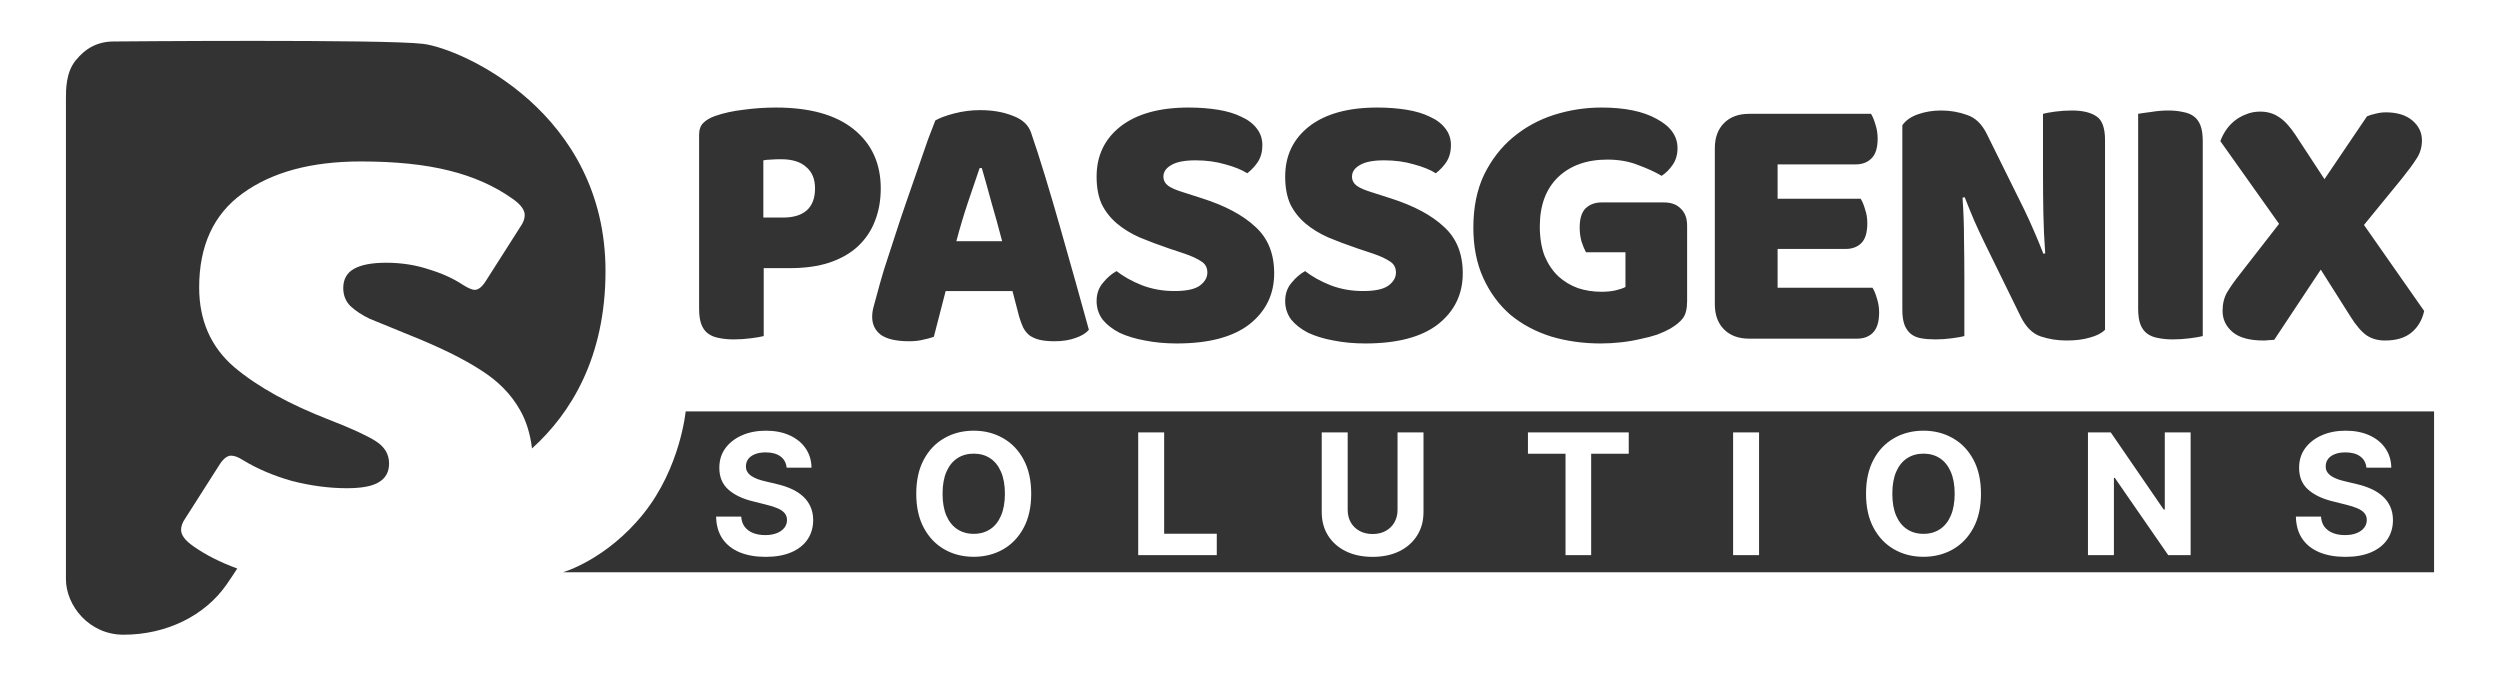 <svg width="1896" height="512" viewBox="0 0 1896 512" fill="none" xmlns="http://www.w3.org/2000/svg">
<path fill-rule="evenodd" clip-rule="evenodd" d="M50 439.189C50 459.145 67.46 481.369 93.65 481.369C126.387 481.369 155.487 466.855 171.856 443.271C174.314 439.73 177.067 435.6 179.941 431.157C166.936 426.415 155.781 420.748 146.475 414.156C140.379 409.889 137.33 405.774 137.33 401.811C137.33 399.068 138.397 396.172 140.531 393.124L167.05 351.516C169.794 347.554 172.537 345.572 175.28 345.572C177.719 345.572 180.615 346.639 183.968 348.773C194.941 355.479 207.439 360.813 221.46 364.776C235.787 368.434 249.656 370.263 263.068 370.263C274.346 370.263 282.424 368.738 287.301 365.69C292.483 362.642 295.074 357.917 295.074 351.516C295.074 344.505 291.721 338.866 285.015 334.599C278.309 330.331 266.726 324.997 250.266 318.596C219.479 306.708 195.246 293.296 177.566 278.36C159.887 263.119 151.047 243.001 151.047 218.006C151.047 186.305 162.021 162.529 183.968 146.678C206.219 130.523 236.091 122.445 273.584 122.445C299.798 122.445 322.05 124.732 340.339 129.304C358.933 133.876 375.089 141.039 388.805 150.794C394.902 155.061 397.95 159.176 397.95 163.139C397.95 165.882 396.883 168.778 394.749 171.826L368.23 213.434C365.487 217.701 362.743 219.835 360 219.835C358.171 219.835 355.275 218.616 351.313 216.177C343.997 211.3 335.31 207.337 325.251 204.289C315.192 200.936 304.371 199.26 292.788 199.26C282.119 199.26 274.041 200.784 268.555 203.832C263.068 206.88 260.325 211.757 260.325 218.463C260.325 223.95 262.153 228.522 265.811 232.18C269.774 235.838 274.651 239.038 280.443 241.782C286.234 244.22 296.293 248.335 310.62 254.127C333.481 263.271 351.465 272.111 364.572 280.646C377.68 288.876 387.586 298.935 394.292 310.823C399.023 318.994 402.085 328.758 403.478 340.115C432.993 313.459 459.218 270.961 459.218 205.614C459.218 85.153 350.093 36.896 320.993 33.268C291.893 29.639 86.375 31.453 86.375 31.453C73.644 31.453 64.55 36.896 57.275 45.967C50 55.038 50 67.737 50 74.994V439.189Z" fill="#333333"/>
<path d="M593.76 165C601.6 165 607.573 163.227 611.68 159.68C615.973 155.947 618.12 150.347 618.12 142.88C618.12 135.787 615.88 130.373 611.4 126.64C607.107 122.72 600.76 120.76 592.36 120.76C589.373 120.76 586.853 120.853 584.8 121.04C582.933 121.04 580.973 121.227 578.92 121.6V165H593.76ZM579.2 254.88C577.147 255.44 573.88 256 569.4 256.56C565.107 257.12 560.813 257.4 556.52 257.4C552.227 257.4 548.4 257.027 545.04 256.28C541.867 255.72 539.16 254.6 536.92 252.92C534.68 251.24 533 248.907 531.88 245.92C530.76 242.933 530.2 239.013 530.2 234.16V102.28C530.2 98.36 531.227 95.373 533.28 93.32C535.52 91.08 538.507 89.307 542.24 88C548.587 85.76 555.773 84.173 563.8 83.24C572.013 82.12 580.227 81.56 588.44 81.56C614.2 81.56 633.893 87.067 647.52 98.08C661.147 109.093 667.96 124.027 667.96 142.88C667.96 152.027 666.467 160.333 663.48 167.8C660.68 175.08 656.387 181.427 650.6 186.84C645 192.067 637.813 196.173 629.04 199.16C620.453 201.96 610.467 203.36 599.08 203.36H579.2V254.88ZM709.339 91.36C712.512 89.493 717.272 87.72 723.619 86.04C730.152 84.36 736.685 83.52 743.219 83.52C752.552 83.52 760.765 84.92 767.859 87.72C775.139 90.333 779.805 94.533 781.859 100.32C785.219 110.027 788.859 121.32 792.779 134.2C796.699 147.08 800.619 160.427 804.539 174.24C808.459 187.867 812.285 201.4 816.019 214.84C819.752 228.093 823.019 239.853 825.819 250.12C823.579 252.733 820.219 254.787 815.739 256.28C811.259 257.96 805.939 258.8 799.779 258.8C795.299 258.8 791.472 258.427 788.299 257.68C785.312 256.933 782.792 255.813 780.739 254.32C778.872 252.827 777.285 250.867 775.979 248.44C774.859 246.013 773.832 243.213 772.899 240.04L767.859 220.72H717.179C715.685 226.32 714.192 232.107 712.699 238.08C711.205 244.053 709.712 249.84 708.219 255.44C705.605 256.373 702.805 257.12 699.819 257.68C697.019 258.427 693.565 258.8 689.459 258.8C679.939 258.8 672.845 257.213 668.179 254.04C663.699 250.68 661.459 246.107 661.459 240.32C661.459 237.707 661.832 235.093 662.579 232.48C663.325 229.867 664.165 226.787 665.099 223.24C666.405 218.2 668.179 211.947 670.419 204.48C672.845 197.013 675.459 188.987 678.259 180.4C681.059 171.627 684.045 162.667 687.219 153.52C690.392 144.373 693.379 135.787 696.179 127.76C698.979 119.547 701.499 112.267 703.739 105.92C706.165 99.573 708.032 94.72 709.339 91.36ZM742.939 127.48C740.325 135.32 737.339 144.093 733.979 153.8C730.805 163.32 727.912 173.027 725.299 182.92H760.019C757.405 172.84 754.699 163.04 751.899 153.52C749.285 143.813 746.859 135.133 744.619 127.48H742.939ZM886.819 188.52C878.606 185.72 871.139 182.92 864.419 180.12C857.699 177.133 851.913 173.587 847.059 169.48C842.206 165.373 838.379 160.52 835.579 154.92C832.966 149.133 831.659 142.133 831.659 133.92C831.659 118.053 837.726 105.36 849.859 95.84C862.179 86.32 879.353 81.56 901.379 81.56C909.406 81.56 916.873 82.12 923.779 83.24C930.686 84.36 936.566 86.133 941.419 88.56C946.459 90.8 950.379 93.787 953.179 97.52C955.979 101.067 957.379 105.267 957.379 110.12C957.379 114.973 956.259 119.173 954.019 122.72C951.779 126.08 949.073 128.973 945.899 131.4C941.793 128.787 936.286 126.547 929.379 124.68C922.473 122.627 914.913 121.6 906.699 121.6C898.299 121.6 892.139 122.813 888.219 125.24C884.299 127.48 882.339 130.373 882.339 133.92C882.339 136.72 883.553 139.053 885.979 140.92C888.406 142.6 892.046 144.187 896.899 145.68L911.739 150.44C929.286 156.04 942.726 163.227 952.059 172C961.579 180.587 966.339 192.347 966.339 207.28C966.339 223.147 960.086 236.027 947.579 245.92C935.073 255.627 916.686 260.48 892.419 260.48C883.833 260.48 875.806 259.733 868.339 258.24C861.059 256.933 854.619 254.973 849.019 252.36C843.606 249.56 839.313 246.2 836.139 242.28C833.153 238.173 831.659 233.507 831.659 228.28C831.659 222.867 833.246 218.293 836.419 214.56C839.593 210.64 843.046 207.653 846.779 205.6C852.006 209.707 858.353 213.253 865.819 216.24C873.473 219.227 881.779 220.72 890.739 220.72C899.886 220.72 906.326 219.32 910.059 216.52C913.793 213.72 915.659 210.453 915.659 206.72C915.659 202.987 914.166 200.187 911.179 198.32C908.193 196.267 903.993 194.307 898.579 192.44L886.819 188.52ZM1029.84 188.52C1021.62 185.72 1014.16 182.92 1007.44 180.12C1000.72 177.133 994.931 173.587 990.078 169.48C985.225 165.373 981.398 160.52 978.598 154.92C975.985 149.133 974.678 142.133 974.678 133.92C974.678 118.053 980.745 105.36 992.878 95.84C1005.2 86.32 1022.37 81.56 1044.4 81.56C1052.42 81.56 1059.89 82.12 1066.8 83.24C1073.7 84.36 1079.58 86.133 1084.44 88.56C1089.48 90.8 1093.4 93.787 1096.2 97.52C1099 101.067 1100.4 105.267 1100.4 110.12C1100.4 114.973 1099.28 119.173 1097.04 122.72C1094.8 126.08 1092.09 128.973 1088.92 131.4C1084.81 128.787 1079.3 126.547 1072.4 124.68C1065.49 122.627 1057.93 121.6 1049.72 121.6C1041.32 121.6 1035.16 122.813 1031.24 125.24C1027.32 127.48 1025.36 130.373 1025.36 133.92C1025.36 136.72 1026.57 139.053 1029 140.92C1031.42 142.6 1035.06 144.187 1039.92 145.68L1054.76 150.44C1072.3 156.04 1085.74 163.227 1095.08 172C1104.6 180.587 1109.36 192.347 1109.36 207.28C1109.36 223.147 1103.1 236.027 1090.6 245.92C1078.09 255.627 1059.7 260.48 1035.44 260.48C1026.85 260.48 1018.82 259.733 1011.36 258.24C1004.08 256.933 997.638 254.973 992.038 252.36C986.625 249.56 982.331 246.2 979.158 242.28C976.171 238.173 974.678 233.507 974.678 228.28C974.678 222.867 976.265 218.293 979.438 214.56C982.611 210.64 986.065 207.653 989.798 205.6C995.025 209.707 1001.37 213.253 1008.84 216.24C1016.49 219.227 1024.8 220.72 1033.76 220.72C1042.9 220.72 1049.34 219.32 1053.08 216.52C1056.81 213.72 1058.68 210.453 1058.68 206.72C1058.68 202.987 1057.18 200.187 1054.2 198.32C1051.21 196.267 1047.01 194.307 1041.6 192.44L1029.84 188.52ZM1279.51 228.28C1279.51 234.067 1278.48 238.36 1276.43 241.16C1274.38 243.96 1271.11 246.667 1266.63 249.28C1264.02 250.773 1260.75 252.267 1256.83 253.76C1252.91 255.067 1248.62 256.187 1243.95 257.12C1239.28 258.24 1234.34 259.08 1229.11 259.64C1224.07 260.2 1219.03 260.48 1213.99 260.48C1200.55 260.48 1187.95 258.707 1176.19 255.16C1164.43 251.427 1154.16 245.92 1145.39 238.64C1136.8 231.173 1129.99 221.933 1124.95 210.92C1119.91 199.907 1117.39 187.12 1117.39 172.56C1117.39 157.253 1120.1 143.907 1125.51 132.52C1131.11 121.133 1138.39 111.707 1147.35 104.24C1156.5 96.587 1166.86 90.893 1178.43 87.16C1190.19 83.427 1202.23 81.56 1214.55 81.56C1232.28 81.56 1246.28 84.453 1256.55 90.24C1267 95.84 1272.23 103.213 1272.23 112.36C1272.23 117.213 1271.02 121.413 1268.59 124.96C1266.16 128.507 1263.36 131.307 1260.19 133.36C1255.52 130.56 1249.64 127.853 1242.55 125.24C1235.64 122.44 1227.8 121.04 1219.03 121.04C1203.35 121.04 1190.84 125.52 1181.51 134.48C1172.36 143.44 1167.79 155.853 1167.79 171.72C1167.79 180.307 1169 187.773 1171.43 194.12C1174.04 200.28 1177.5 205.413 1181.79 209.52C1186.08 213.44 1191.03 216.427 1196.63 218.48C1202.23 220.347 1208.2 221.28 1214.55 221.28C1218.66 221.28 1222.3 220.907 1225.47 220.16C1228.64 219.413 1231.07 218.573 1232.75 217.64V191.32H1202.79C1201.67 189.267 1200.55 186.56 1199.43 183.2C1198.5 179.84 1198.03 176.293 1198.03 172.56C1198.03 165.84 1199.52 160.987 1202.51 158C1205.68 155.013 1209.7 153.52 1214.55 153.52H1261.87C1267.47 153.52 1271.76 155.107 1274.75 158.28C1277.92 161.267 1279.51 165.56 1279.51 171.16V228.28ZM1300.53 112.36C1300.53 104.333 1302.86 97.987 1307.53 93.32C1312.19 88.653 1318.54 86.32 1326.57 86.32H1418.97C1420.27 88.373 1421.39 91.08 1422.33 94.44C1423.45 97.8 1424.01 101.347 1424.01 105.08C1424.01 112.173 1422.42 117.213 1419.25 120.2C1416.26 123.187 1412.25 124.68 1407.21 124.68H1348.13V150.72H1411.13C1412.43 152.773 1413.55 155.48 1414.49 158.84C1415.61 162.013 1416.17 165.467 1416.17 169.2C1416.17 176.293 1414.67 181.333 1411.69 184.32C1408.7 187.307 1404.69 188.8 1399.65 188.8H1348.13V218.2H1420.09C1421.39 220.253 1422.51 222.96 1423.45 226.32C1424.57 229.68 1425.13 233.227 1425.13 236.96C1425.13 244.053 1423.54 249.187 1420.37 252.36C1417.38 255.347 1413.37 256.84 1408.33 256.84H1326.57C1318.54 256.84 1312.19 254.507 1307.53 249.84C1302.86 245.173 1300.53 238.827 1300.53 230.8V112.36ZM1596.45 250.12C1593.83 252.733 1590.01 254.693 1584.97 256C1580.11 257.493 1574.23 258.24 1567.33 258.24C1560.42 258.24 1553.89 257.213 1547.73 255.16C1541.57 253.107 1536.53 248.16 1532.61 240.32L1504.89 183.76C1502.09 177.973 1499.57 172.56 1497.33 167.52C1495.09 162.293 1492.66 156.32 1490.05 149.6L1488.37 149.88C1489.11 159.96 1489.49 170.227 1489.49 180.68C1489.67 191.133 1489.77 201.4 1489.77 211.48V254.88C1487.71 255.44 1484.54 256 1480.25 256.56C1476.14 257.12 1472.03 257.4 1467.93 257.4C1463.82 257.4 1460.18 257.12 1457.01 256.56C1453.83 256 1451.22 254.88 1449.17 253.2C1447.11 251.52 1445.53 249.28 1444.41 246.48C1443.29 243.493 1442.73 239.667 1442.73 235V95C1445.34 91.267 1449.35 88.467 1454.77 86.6C1460.18 84.733 1465.97 83.8 1472.13 83.8C1479.03 83.8 1485.57 84.92 1491.73 87.16C1498.07 89.213 1503.11 94.067 1506.85 101.72L1534.85 158.28C1537.65 164.067 1540.17 169.573 1542.41 174.8C1544.65 179.84 1547.07 185.72 1549.69 192.44L1551.09 192.16C1550.34 182.08 1549.87 172 1549.69 161.92C1549.5 151.84 1549.41 141.76 1549.41 131.68V86.32C1551.46 85.76 1554.54 85.2 1558.65 84.64C1562.94 84.08 1567.14 83.8 1571.25 83.8C1579.46 83.8 1585.71 85.293 1590.01 88.28C1594.3 91.08 1596.45 97.053 1596.45 106.2V250.12ZM1670.57 254.88C1668.51 255.44 1665.25 256 1660.77 256.56C1656.47 257.12 1652.18 257.4 1647.89 257.4C1643.59 257.4 1639.77 257.027 1636.41 256.28C1633.23 255.72 1630.53 254.6 1628.29 252.92C1626.05 251.24 1624.37 248.907 1623.25 245.92C1622.13 242.933 1621.57 239.013 1621.57 234.16V86.32C1623.62 85.947 1626.89 85.48 1631.37 84.92C1635.85 84.173 1640.14 83.8 1644.25 83.8C1648.54 83.8 1652.27 84.173 1655.45 84.92C1658.81 85.48 1661.61 86.6 1663.85 88.28C1666.09 89.96 1667.77 92.293 1668.89 95.28C1670.01 98.267 1670.57 102.187 1670.57 107.04V254.88ZM1683.92 107.04C1684.85 104.427 1686.16 101.813 1687.84 99.2C1689.52 96.587 1691.57 94.253 1694 92.2C1696.61 89.96 1699.6 88.187 1702.96 86.88C1706.32 85.387 1710.05 84.64 1714.16 84.64C1719.57 84.64 1724.33 86.04 1728.44 88.84C1732.54 91.453 1736.74 96.027 1741.04 102.56L1762.88 135.88L1795.08 88.28C1796.57 87.533 1798.62 86.88 1801.24 86.32C1804.04 85.573 1806.74 85.2 1809.36 85.2C1817.94 85.2 1824.66 87.253 1829.52 91.36C1834.37 95.467 1836.8 100.507 1836.8 106.48C1836.8 111.707 1835.4 116.373 1832.6 120.48C1829.98 124.587 1826.34 129.533 1821.68 135.32L1792.84 170.6L1838.48 235.84C1836.98 242.747 1833.72 248.253 1828.68 252.36C1823.82 256.28 1817.2 258.24 1808.8 258.24C1803.38 258.24 1798.72 256.933 1794.8 254.32C1790.88 251.52 1786.86 246.853 1782.76 240.32L1760.08 204.48L1724.8 257.68C1723.3 257.867 1721.9 257.96 1720.6 257.96C1719.29 258.147 1717.98 258.24 1716.68 258.24C1706.04 258.24 1698.2 256.093 1693.16 251.8C1688.12 247.507 1685.6 242.187 1685.6 235.84C1685.6 230.427 1686.72 225.76 1688.96 221.84C1691.38 217.733 1694.74 212.973 1699.04 207.56L1728.44 169.76L1683.92 107.04Z" fill="#333333"/>
<path fill-rule="evenodd" clip-rule="evenodd" d="M488.066 389.5C516.078 354.5 520 312 520 312H1846V434H520H427C427 434 460.054 424.5 488.066 389.5ZM596.591 354.682C596.227 351.015 594.667 348.167 591.909 346.136C589.151 344.106 585.409 343.091 580.682 343.091C577.47 343.091 574.757 343.545 572.545 344.454C570.333 345.333 568.636 346.56 567.454 348.136C566.303 349.712 565.727 351.5 565.727 353.5C565.667 355.167 566.015 356.621 566.773 357.864C567.561 359.106 568.636 360.182 570 361.091C571.364 361.97 572.939 362.742 574.727 363.409C576.515 364.045 578.424 364.591 580.454 365.045L588.818 367.045C592.879 367.954 596.606 369.167 600 370.682C603.394 372.197 606.333 374.06 608.818 376.273C611.303 378.485 613.227 381.091 614.591 384.091C615.985 387.091 616.697 390.53 616.727 394.409C616.697 400.106 615.242 405.045 612.364 409.227C609.515 413.379 605.394 416.606 600 418.909C594.636 421.182 588.167 422.318 580.591 422.318C573.076 422.318 566.53 421.167 560.954 418.864C555.409 416.56 551.076 413.151 547.954 408.636C544.864 404.091 543.242 398.47 543.091 391.773H562.136C562.348 394.894 563.242 397.5 564.818 399.591C566.424 401.651 568.561 403.212 571.227 404.273C573.924 405.303 576.97 405.818 580.364 405.818C583.697 405.818 586.591 405.333 589.045 404.364C591.53 403.394 593.454 402.045 594.818 400.318C596.182 398.591 596.864 396.606 596.864 394.364C596.864 392.273 596.242 390.515 595 389.091C593.788 387.667 592 386.454 589.636 385.454C587.303 384.454 584.439 383.545 581.045 382.727L570.909 380.182C563.061 378.273 556.864 375.288 552.318 371.227C547.773 367.167 545.515 361.697 545.545 354.818C545.515 349.182 547.015 344.257 550.045 340.045C553.106 335.833 557.303 332.545 562.636 330.182C567.97 327.818 574.03 326.636 580.818 326.636C587.727 326.636 593.757 327.818 598.909 330.182C604.091 332.545 608.121 335.833 611 340.045C613.879 344.257 615.364 349.136 615.454 354.682H596.591ZM782.071 374.454C782.071 384.606 780.147 393.242 776.299 400.364C772.48 407.485 767.268 412.924 760.662 416.682C754.086 420.409 746.692 422.273 738.48 422.273C730.208 422.273 722.783 420.394 716.208 416.636C709.632 412.879 704.435 407.439 700.617 400.318C696.799 393.197 694.889 384.576 694.889 374.454C694.889 364.303 696.799 355.667 700.617 348.545C704.435 341.424 709.632 336 716.208 332.273C722.783 328.515 730.208 326.636 738.48 326.636C746.692 326.636 754.086 328.515 760.662 332.273C767.268 336 772.48 341.424 776.299 348.545C780.147 355.667 782.071 364.303 782.071 374.454ZM762.117 374.454C762.117 367.879 761.132 362.333 759.162 357.818C757.223 353.303 754.48 349.879 750.935 347.545C747.389 345.212 743.238 344.045 738.48 344.045C733.723 344.045 729.571 345.212 726.026 347.545C722.48 349.879 719.723 353.303 717.753 357.818C715.814 362.333 714.844 367.879 714.844 374.454C714.844 381.03 715.814 386.576 717.753 391.091C719.723 395.606 722.48 399.03 726.026 401.364C729.571 403.697 733.723 404.864 738.48 404.864C743.238 404.864 747.389 403.697 750.935 401.364C754.48 399.03 757.223 395.606 759.162 391.091C761.132 386.576 762.117 381.03 762.117 374.454ZM882.893 327.909H863.211V421H922.802V404.773H882.893V327.909ZM1059.9 327.909H1079.58V388.364C1079.58 395.151 1077.96 401.091 1074.71 406.182C1071.5 411.273 1067 415.242 1061.21 418.091C1055.43 420.909 1048.68 422.318 1040.99 422.318C1033.26 422.318 1026.5 420.909 1020.71 418.091C1014.93 415.242 1010.43 411.273 1007.21 406.182C1004 401.091 1002.4 395.151 1002.4 388.364V327.909H1022.08V386.682C1022.08 390.227 1022.85 393.379 1024.4 396.136C1025.97 398.894 1028.18 401.06 1031.03 402.636C1033.88 404.212 1037.2 405 1040.99 405C1044.8 405 1048.12 404.212 1050.94 402.636C1053.79 401.06 1055.99 398.894 1057.53 396.136C1059.11 393.379 1059.9 390.227 1059.9 386.682V327.909ZM1158.79 327.909V344.136H1187.29V421H1206.74V344.136H1235.24V327.909H1158.79ZM1334.07 421H1314.39V327.909H1334.07V421ZM1496.6 400.364C1500.45 393.242 1502.37 384.606 1502.37 374.454C1502.37 364.303 1500.45 355.667 1496.6 348.545C1492.78 341.424 1487.57 336 1480.96 332.273C1474.39 328.515 1466.99 326.636 1458.78 326.636C1450.51 326.636 1443.08 328.515 1436.51 332.273C1429.93 336 1424.73 341.424 1420.92 348.545C1417.1 355.667 1415.19 364.303 1415.19 374.454C1415.19 384.576 1417.1 393.197 1420.92 400.318C1424.73 407.439 1429.93 412.879 1436.51 416.636C1443.08 420.394 1450.51 422.273 1458.78 422.273C1466.99 422.273 1474.39 420.409 1480.96 416.682C1487.57 412.924 1492.78 407.485 1496.6 400.364ZM1479.46 357.818C1481.43 362.333 1482.42 367.879 1482.42 374.454C1482.42 381.03 1481.43 386.576 1479.46 391.091C1477.52 395.606 1474.78 399.03 1471.23 401.364C1467.69 403.697 1463.54 404.864 1458.78 404.864C1454.02 404.864 1449.87 403.697 1446.33 401.364C1442.78 399.03 1440.02 395.606 1438.05 391.091C1436.11 386.576 1435.14 381.03 1435.14 374.454C1435.14 367.879 1436.11 362.333 1438.05 357.818C1440.02 353.303 1442.78 349.879 1446.33 347.545C1449.87 345.212 1454.02 344.045 1458.78 344.045C1463.54 344.045 1467.69 345.212 1471.23 347.545C1474.78 349.879 1477.52 353.303 1479.46 357.818ZM1661.37 421H1644.37L1603.87 362.409H1603.19V421H1583.51V327.909H1600.78L1640.97 386.454H1641.78V327.909H1661.37V421ZM1790.01 346.136C1792.77 348.167 1794.33 351.015 1794.7 354.682H1813.56C1813.47 349.136 1811.98 344.257 1809.1 340.045C1806.23 335.833 1802.2 332.545 1797.01 330.182C1791.86 327.818 1785.83 326.636 1778.92 326.636C1772.14 326.636 1766.07 327.818 1760.74 330.182C1755.41 332.545 1751.21 335.833 1748.15 340.045C1745.12 344.257 1743.62 349.182 1743.65 354.818C1743.62 361.697 1745.88 367.167 1750.42 371.227C1754.97 375.288 1761.17 378.273 1769.01 380.182L1779.15 382.727C1782.54 383.545 1785.41 384.454 1787.74 385.454C1790.1 386.454 1791.89 387.667 1793.1 389.091C1794.35 390.515 1794.97 392.273 1794.97 394.364C1794.97 396.606 1794.29 398.591 1792.92 400.318C1791.56 402.045 1789.64 403.394 1787.15 404.364C1784.7 405.333 1781.8 405.818 1778.47 405.818C1775.07 405.818 1772.03 405.303 1769.33 404.273C1766.67 403.212 1764.53 401.651 1762.92 399.591C1761.35 397.5 1760.45 394.894 1760.24 391.773H1741.2C1741.35 398.47 1742.97 404.091 1746.06 408.636C1749.18 413.151 1753.51 416.56 1759.06 418.864C1764.64 421.167 1771.18 422.318 1778.7 422.318C1786.27 422.318 1792.74 421.182 1798.1 418.909C1803.5 416.606 1807.62 413.379 1810.47 409.227C1813.35 405.045 1814.8 400.106 1814.83 394.409C1814.8 390.53 1814.09 387.091 1812.7 384.091C1811.33 381.091 1809.41 378.485 1806.92 376.273C1804.44 374.06 1801.5 372.197 1798.1 370.682C1794.71 369.167 1790.98 367.954 1786.92 367.045L1778.56 365.045C1776.53 364.591 1774.62 364.045 1772.83 363.409C1771.04 362.742 1769.47 361.97 1768.1 361.091C1766.74 360.182 1765.67 359.106 1764.88 357.864C1764.12 356.621 1763.77 355.167 1763.83 353.5C1763.83 351.5 1764.41 349.712 1765.56 348.136C1766.74 346.56 1768.44 345.333 1770.65 344.454C1772.86 343.545 1775.57 343.091 1778.79 343.091C1783.51 343.091 1787.26 344.106 1790.01 346.136Z" fill="#333333"/>
</svg>
